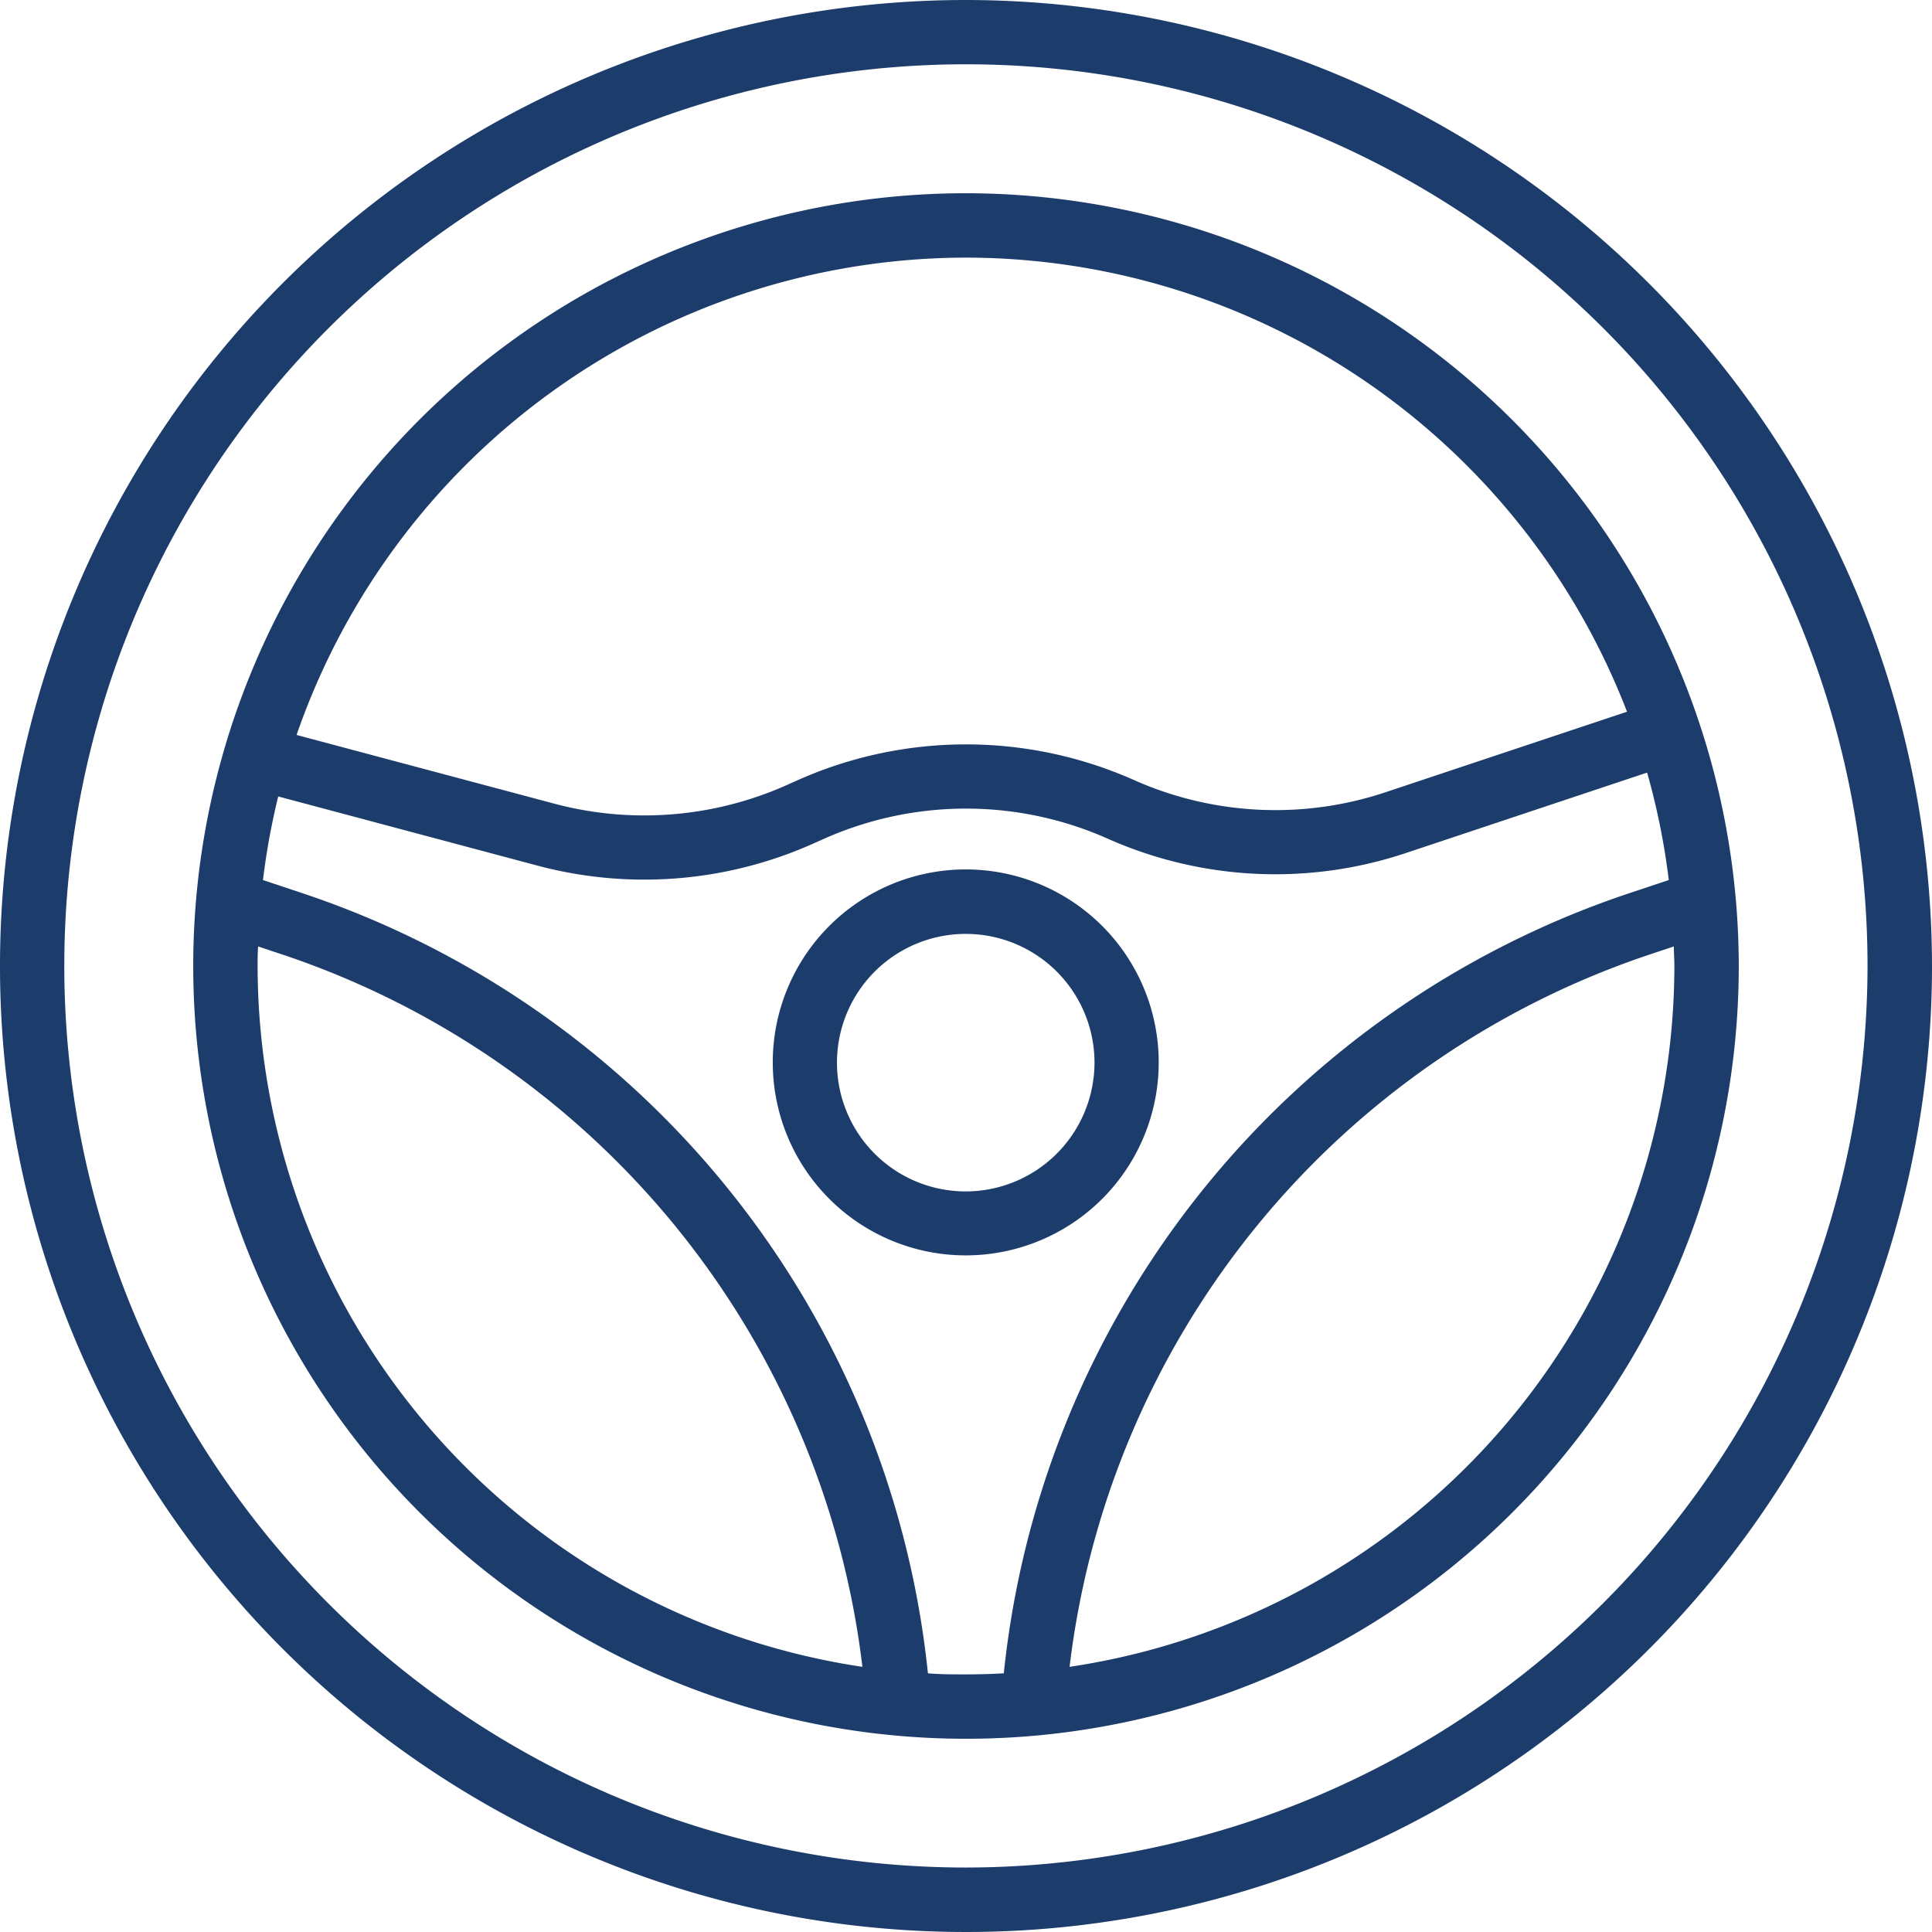 <svg xmlns="http://www.w3.org/2000/svg" id="steering-wheel" width="22.026" height="22.026" viewBox="0 0 22.026 22.026">
    <defs>
        <style>
            .cls-1{fill:#1c3c6b}
        </style>
    </defs>
    <g id="Group_59" transform="translate(8.81 9.912)">
        <g id="Group_58">
            <path id="Path_4" d="M194.2 216a2.2 2.2 0 1 0 2.2 2.2 2.2 2.2 0 0 0-2.2-2.2zm0 3.671a1.468 1.468 0 1 1 1.468-1.468 1.47 1.47 0 0 1-1.468 1.468z" class="cls-1" transform="translate(-192 -216)"/>
        </g>
    </g>
    <g id="Group_61">
        <g id="Group_60">
            <path id="Path_5" d="M11.013 0a11.013 11.013 0 1 0 11.013 11.013A11.025 11.025 0 0 0 11.013 0zm0 21.291a10.279 10.279 0 1 1 10.278-10.278 10.29 10.29 0 0 1-10.278 10.278z" class="cls-1"/>
        </g>
    </g>
    <g id="Group_63" transform="translate(2.203 2.203)">
        <g id="Group_62">
            <path id="Path_6" d="M56.81 48a8.81 8.81 0 1 0 8.81 8.81A8.82 8.82 0 0 0 56.81 48zm0 .734a8.088 8.088 0 0 1 7.536 5.177l-2.75.917a3.966 3.966 0 0 1-2.873-.139 4.715 4.715 0 0 0-3.826 0l-.139.062a3.986 3.986 0 0 1-2.639.209l-2.941-.784a8.089 8.089 0 0 1 7.632-5.442zm-8.076 8.076c0-.075 0-.149.006-.223l.255.085a9.787 9.787 0 0 1 6.634 8.128 8.088 8.088 0 0 1-6.895-7.99zm8.076 8.076c-.146 0-.291 0-.434-.012a10.519 10.519 0 0 0-7.149-8.9l-.432-.144a8.028 8.028 0 0 1 .174-.953l2.961.79a4.722 4.722 0 0 0 3.126-.247l.139-.062a3.979 3.979 0 0 1 3.23 0 4.7 4.7 0 0 0 3.4.164l2.75-.917a8.014 8.014 0 0 1 .247 1.225l-.432.144a10.519 10.519 0 0 0-7.149 8.9c-.141.008-.285.012-.431.012zm1.181-.087a9.787 9.787 0 0 1 6.634-8.127l.255-.085c0 .074.006.148.006.223a8.088 8.088 0 0 1-6.895 7.99z" class="cls-1" transform="translate(-48 -48)"/>
        </g>
    </g>
</svg>
